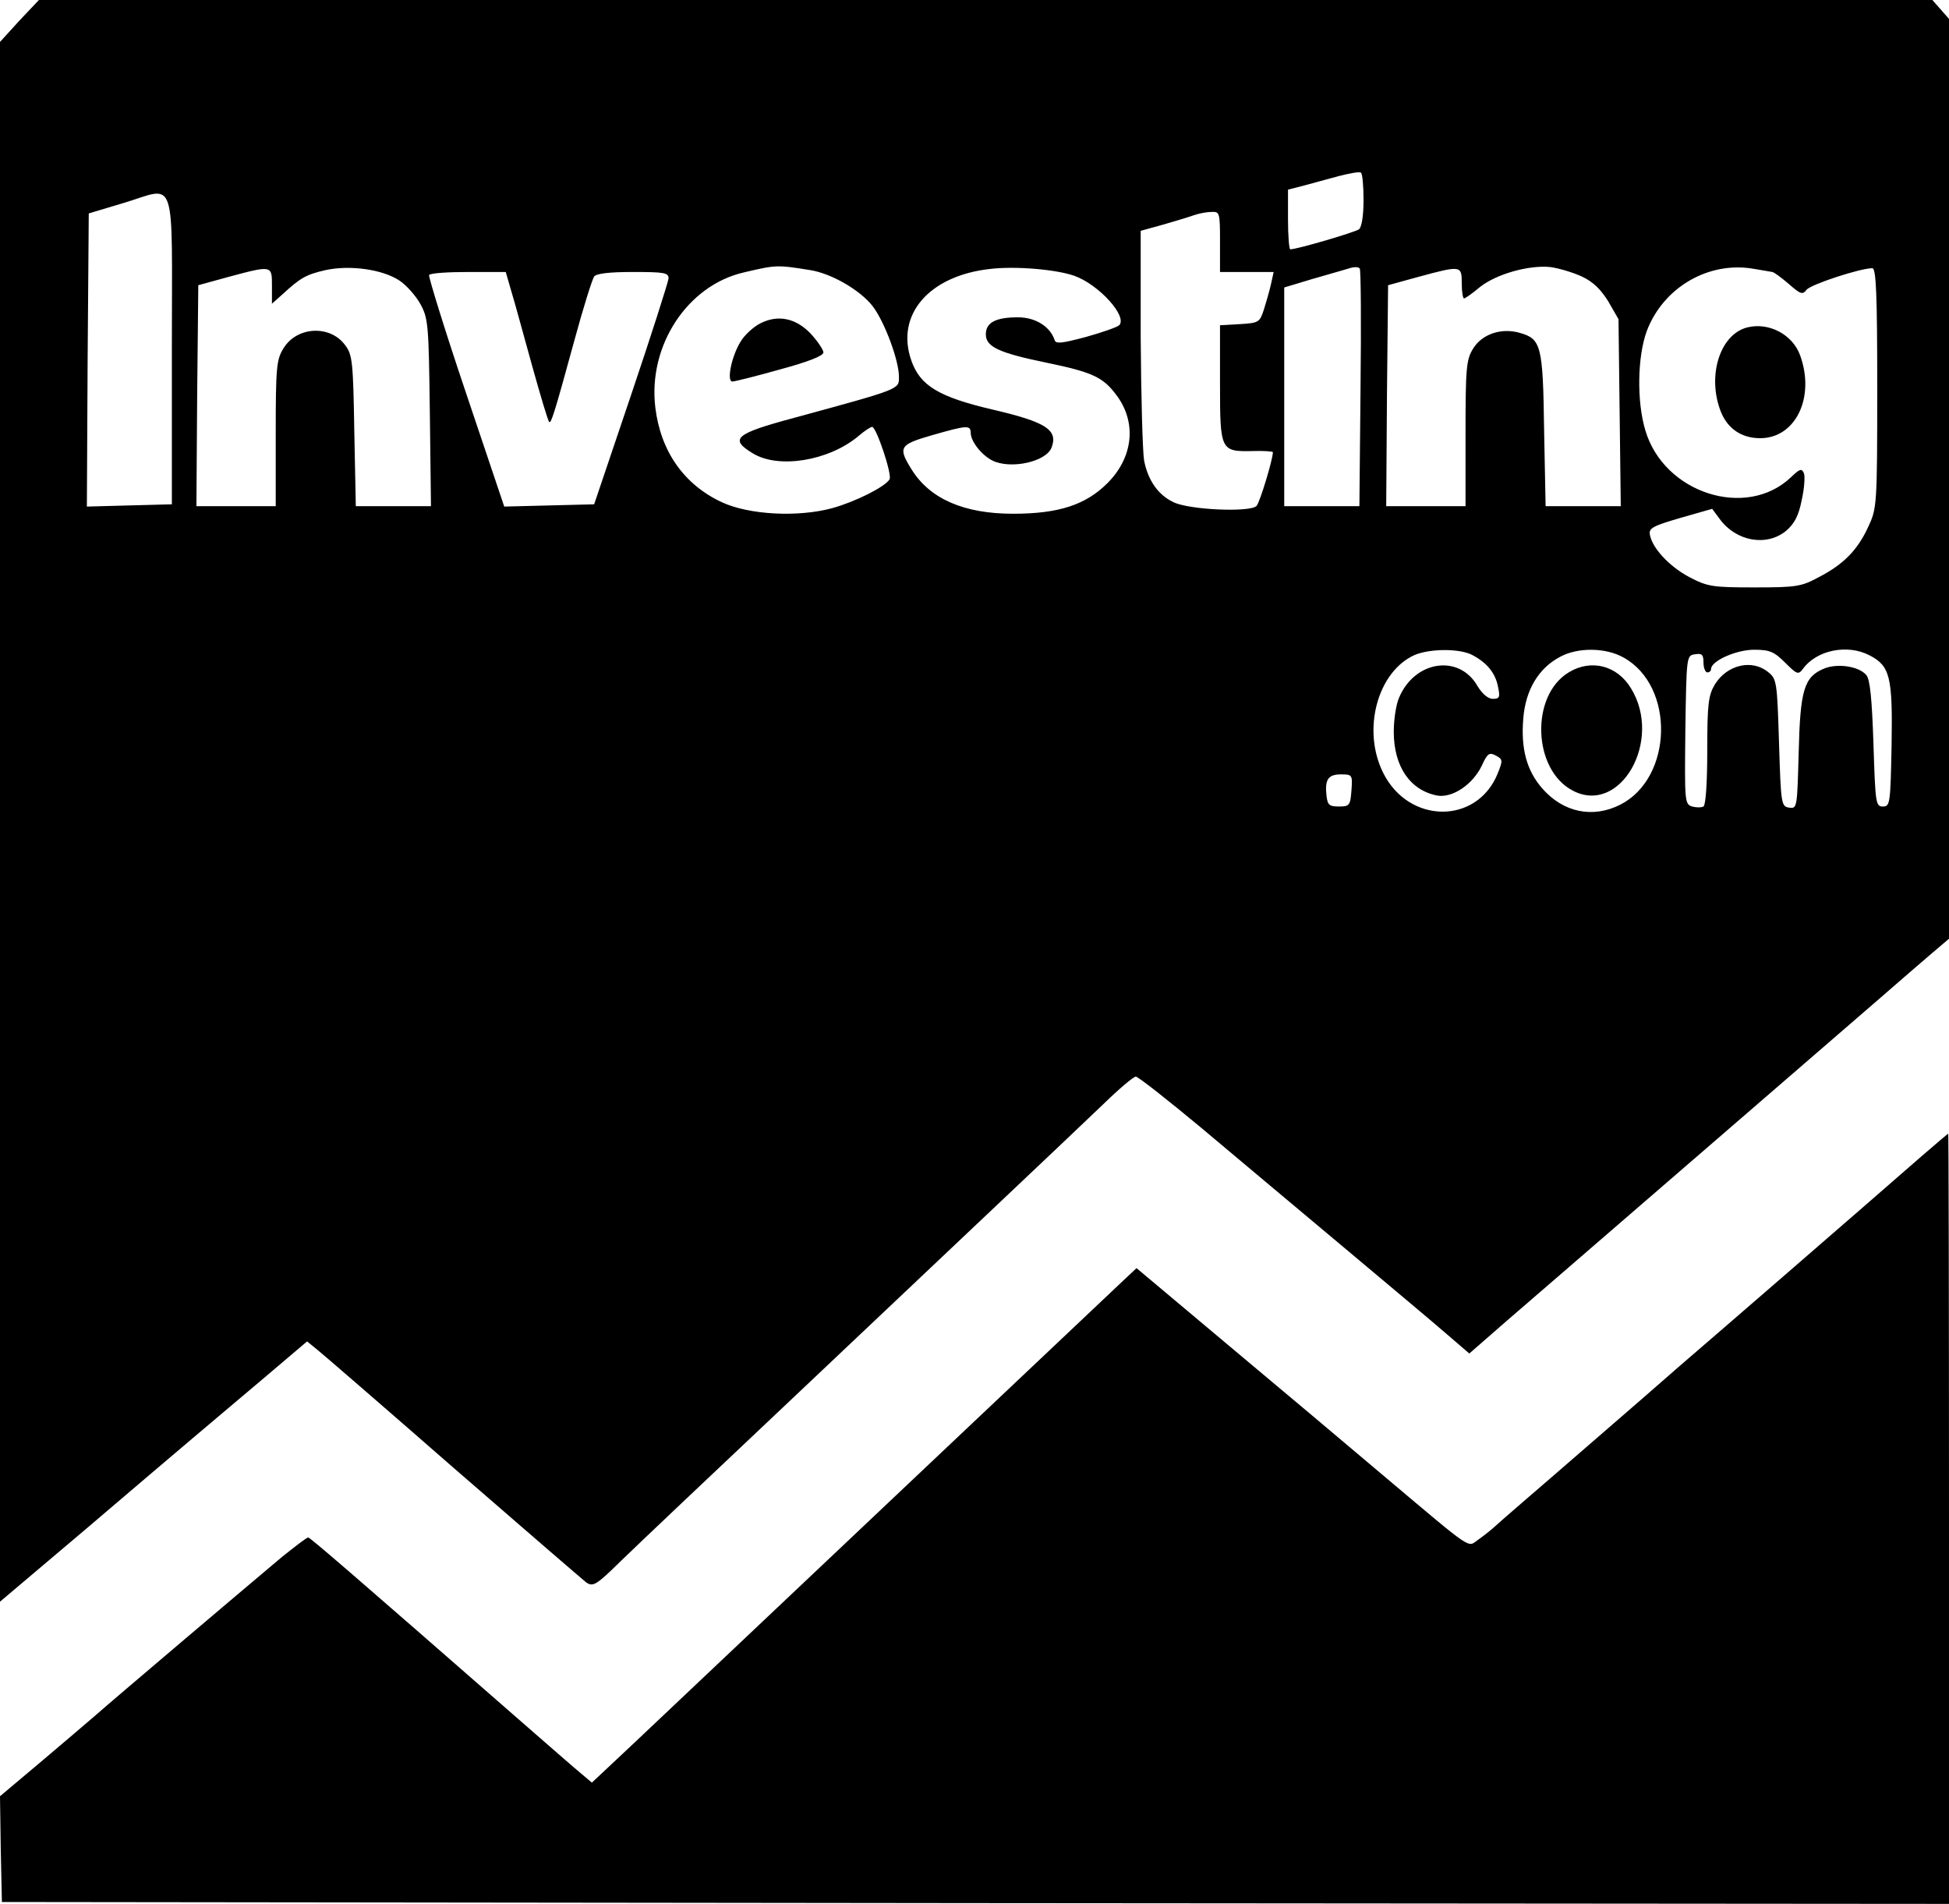 <svg xmlns="http://www.w3.org/2000/svg" version="1.0" viewBox="0 0 516 504">
  <path d="M5.1 5.5 0 11.1V424l22.7-19.2c12.4-10.6 25.4-21.6 28.7-24.4 3.4-2.9 11.5-9.7 18-15.2l11.9-10.1 2.7 2.2c1.5 1.2 17.7 15.2 36 31.2 18.3 15.9 34.2 29.6 35.2 30.4 1.8 1.2 2.6.8 9.1-5.6 4-3.9 24.5-23.3 45.7-43.3 42.6-40.3 70.6-66.7 82.1-77.7 4.1-4 8-7.3 8.6-7.3.6 0 8.5 6.2 17.5 13.7 8.9 7.5 26 21.8 37.8 31.7 11.8 9.9 24.1 20.2 27.3 23l5.7 4.9 2.3-2c1.2-1.1 11-9.6 21.8-18.9 40-34.6 76.5-66.1 84.9-73.4 4.7-4.1 10.7-9.3 13.3-11.5l4.7-4V5l-2.2-2.5-2.2-2.5H10.3L5.1 5.5zM361 52.9c0 4.3-.5 7.2-1.2 7.8-1.1.8-16.4 5.3-18.2 5.3-.3 0-.6-3.5-.6-7.9v-7.9l4.3-1.1c2.3-.6 6.5-1.8 9.2-2.5 2.8-.7 5.3-1.2 5.8-.9.4.2.7 3.5.7 7.2zM45.5 92.5v41l-11.3.3-11.2.3.2-38.8.3-38.8 9-2.7c14.5-4.3 13-8.9 13 38.7zM323 64v8h14.2l-.7 3.2c-.4 1.8-1.3 4.9-1.9 6.8-1.1 3.3-1.3 3.5-6.3 3.8l-5.3.3v15.3c0 17.9.1 18.2 8.7 18 2.9-.1 5.3.1 5.3.3 0 1.9-3.4 13.1-4.3 14.2-1.5 1.8-18 1.1-22.1-1-4-1.9-6.7-5.8-7.7-11-.4-2.4-.8-17.1-.9-32.6V61.1l5.8-1.6c3.1-.9 6.8-2 8.2-2.5 1.4-.5 3.5-.9 4.8-.9 2.1-.1 2.2.2 2.2 7.9zM105.8 74.3c1.8 1.2 4.3 4 5.5 6.2 2.1 3.8 2.2 5.5 2.5 28.7l.3 24.8H94.2l-.4-19.9c-.3-18.3-.5-20.2-2.4-22.7-4-5.5-12.9-5-16.4.9-1.8 2.9-2 5.1-2 22.4V134H52l.2-29.3.3-29.2 8-2.2C72.1 70.2 72 70.2 72 75.7v4.7l2.8-2.5c4.8-4.4 6.2-5.2 11.4-6.4 6.5-1.4 15.1-.2 19.6 2.8zm108.7-2.8c5.6.9 13.1 5.2 16.5 9.5 3.1 4 7 14.3 7 18.8 0 3.3.5 3.1-27.7 10.8-15.7 4.2-17.3 5.6-11 9.4 6.8 4.2 20.1 2 27.9-4.5 1.6-1.4 3.3-2.5 3.7-2.5 1.1 0 5.4 12.8 4.6 13.9-1.2 2-9 5.9-15.1 7.6-9.1 2.5-22.2 1.8-29.4-1.6-10-4.7-16.1-13.5-17.5-25-2-16.4 8.5-32.4 23.5-35.8 8.5-2 8.7-2 17.5-.6zm69.9 1.5c6.5 2.3 14.2 10.8 11.9 13.1-.5.5-4.5 1.9-8.8 3.1-6.4 1.7-8 1.9-8.3.8-1.2-3.6-5.1-6-9.7-6-5.9 0-8.5 1.4-8.5 4.5 0 3.3 3.4 4.9 16 7.5 12.1 2.5 15 3.8 18.5 8.5 5.5 7.2 4.6 16.5-2.3 23.4-5.8 5.8-13 8.1-25 8.1-13.1 0-22.1-4-26.9-11.8-3.6-5.8-3.2-6.5 5.5-9 9.4-2.7 10.2-2.7 10.2-.5.1 2.2 2.8 5.7 5.7 7.2 4.8 2.4 14.2.4 15.7-3.4 1.8-4.7-1.5-6.8-15.7-10.1-14.1-3.3-19.1-6.3-21.4-12.9-4.3-12.1 4.6-22.5 20.8-24.3 6.7-.8 17.4.1 22.3 1.8zm75.8 29.9-.3 31.1H340V76.1l7.3-2.2c3.9-1.1 8.3-2.4 9.7-2.8 1.4-.5 2.7-.5 3 0 .3.4.4 14.7.2 31.8zm58.6-29.7c3 1.4 5 3.4 7 6.6l2.7 4.7.3 24.7.3 24.8h-19.9l-.4-20.3c-.3-22.4-.8-24-6.5-25.6-4.9-1.4-10 .4-12.3 4.2-1.8 2.9-2 5.1-2 22.4V134h-21l.2-29.3.3-29.2 8-2.2c11.4-3.1 11.5-3 11.5 1.7 0 2.2.3 4 .6 4s2.2-1.3 4.2-3c4.4-3.5 13.1-5.9 18.7-5.3 2.2.3 5.9 1.4 8.3 2.5zm50.4-1.2c.4 0 2.3 1.4 4.3 3.1 3.2 2.8 3.7 3 4.8 1.6 1.1-1.4 14.2-5.7 17.4-5.7 1 0 1.3 6.7 1.3 31.7 0 31.3-.1 31.9-2.4 36.8-2.8 6.1-6.5 9.9-13.1 13.3-4.6 2.5-6 2.7-17 2.7-11.1 0-12.4-.2-17.2-2.7-5.3-2.8-9.9-7.7-10.5-11.3-.3-1.7.9-2.3 8.1-4.4l8.4-2.4 2 2.7c4.3 5.9 12.4 7.4 17.6 3.1 2.2-1.9 3.3-4 4.1-8.1.7-3 .9-6.2.6-7.1-.6-1.4-1.1-1.2-3.4 1-11.8 11.3-33.7 4.3-38.6-12.4-2.3-7.6-2.1-19.6.4-26.3 4.4-11.6 16.5-18.6 28.5-16.4 2.2.4 4.3.7 4.7.8zm-333.8 5.2c.9 2.9 3.3 11.8 5.5 19.7 2.2 7.9 4.2 14.6 4.5 14.8.5.5 1.4-2.3 6.7-21.7 2.3-8.5 4.7-16.1 5.2-16.8.6-.8 4-1.2 10.3-1.2 8.3 0 9.4.2 9.4 1.7-.1 1-4.5 14.8-9.9 30.8l-9.8 29-11.9.3-11.9.3-10.2-30.3c-5.6-16.6-9.9-30.6-9.7-31 .3-.5 5-.8 10.4-.8h9.9l1.5 5.2zm254.4 96.2c3.8 2 6.1 4.7 6.8 8.4.6 2.8.4 3.2-1.4 3.2-1.2 0-2.8-1.3-4.1-3.5-4.9-8.4-16.6-6.6-20.7 3.2-.8 1.8-1.4 5.8-1.4 9 0 9.2 4.3 15.5 11.5 16.9 4 .7 9.4-2.9 11.8-7.9 1.5-3.3 2-3.6 3.7-2.7 1.9 1 1.9 1.3.5 4.8-5.5 13.5-23.5 13.4-30.3-.2-5.7-11.4-1.5-26.8 8.3-31.2 4-1.7 11.9-1.8 15.3 0zm40.1.7c13.6 7.6 13 31.8-.9 38.9-7.3 3.7-15.1 2.1-20.7-4.3-4.1-4.7-5.7-10.5-5-18.6.6-7.4 4-13.2 9.7-16.2 4.7-2.6 12.2-2.5 16.9.2zm42.7 1.3c3.1 3.1 3.5 3.3 4.7 1.7 3.6-5 11.8-6.7 17.7-3.6 5.4 2.8 6.1 5.7 5.8 23.7-.3 15.5-.4 16.3-2.3 16.3s-2-.8-2.5-16.6c-.4-11.9-.9-17.1-1.9-18.2-1.9-2.3-7.6-3.2-11.2-1.7-5.3 2.2-6.3 5.7-6.7 22.3-.4 14.5-.4 14.8-2.5 14.5-2.1-.3-2.2-.8-2.7-17.1-.5-16.2-.6-17-2.9-18.8-4.3-3.5-10.9-1.9-14.1 3.3-1.7 2.9-2 5.1-2 17.5 0 8.5-.4 14.4-1 14.8-.6.3-1.9.3-3 0-2-.6-2-1.4-1.8-20.3.3-19.6.3-19.7 2.6-20 1.8-.3 2.2.1 2.2 2.2 0 1.4.5 2.6 1 2.6.6 0 1-.4 1-.9 0-2.1 6.6-5.1 11.4-5.1 4.1 0 5.3.5 8.2 3.4zm-114.8 33.8c-.3 4-.5 4.3-3.3 4.3-2.6 0-3-.4-3.3-2.8-.5-4.3.4-5.7 3.8-5.7 3 0 3.1.1 2.8 4.2z"/>
  <path d="M201.3 85.6c-1.8.9-4.2 3.1-5.2 4.8-2.4 3.8-3.8 10.6-2.2 10.6.6 0 6.2-1.4 12.6-3.2 7.4-2 11.5-3.6 11.5-4.5 0-.7-1.5-2.9-3.2-4.8-4-4.3-8.8-5.3-13.5-2.9zm261.2 1.1c-7.2 1.9-10.6 12.9-6.9 22.3 1.8 4.5 5.5 7 10.4 7 9.4 0 14.6-10.8 10.6-21.9-2-5.6-8.4-8.9-14.1-7.4zM415.3 178c-10.2 6.2-9.5 25.8 1.1 31.3 12.6 6.6 23.9-13.3 15.4-27.1-3.7-6.1-10.6-7.8-16.5-4.2zm77.1 142.3c-12.8 11.1-28.9 25.1-36 31.2-7 6-16.9 14.6-21.9 19-5.1 4.4-15.2 13.2-22.5 19.5-7.3 6.3-14.5 12.5-15.9 13.8-1.4 1.3-3.6 3-4.9 3.9-2.7 1.9-1 3.1-23.9-16.2-9.8-8.3-28.7-24.2-42.1-35.4l-24.3-20.4-3.2 3c-3.1 2.9-106.1 100.3-129.6 122.5l-11.4 10.7-2.6-2.2c-1.5-1.2-9.6-8.3-18.1-15.7-41.4-36.2-53.9-47-54.4-47-.4 0-3.5 2.4-7 5.2-10 8.4-44.7 37.8-49.1 41.7-2.3 2-8.9 7.6-14.8 12.6l-10.7 9 .2 14 .3 14 257.8.3 257.7.2V402c0-56.1-.1-102-.2-101.9-.2 0-10.7 9.1-23.4 20.2z"/>
</svg>
